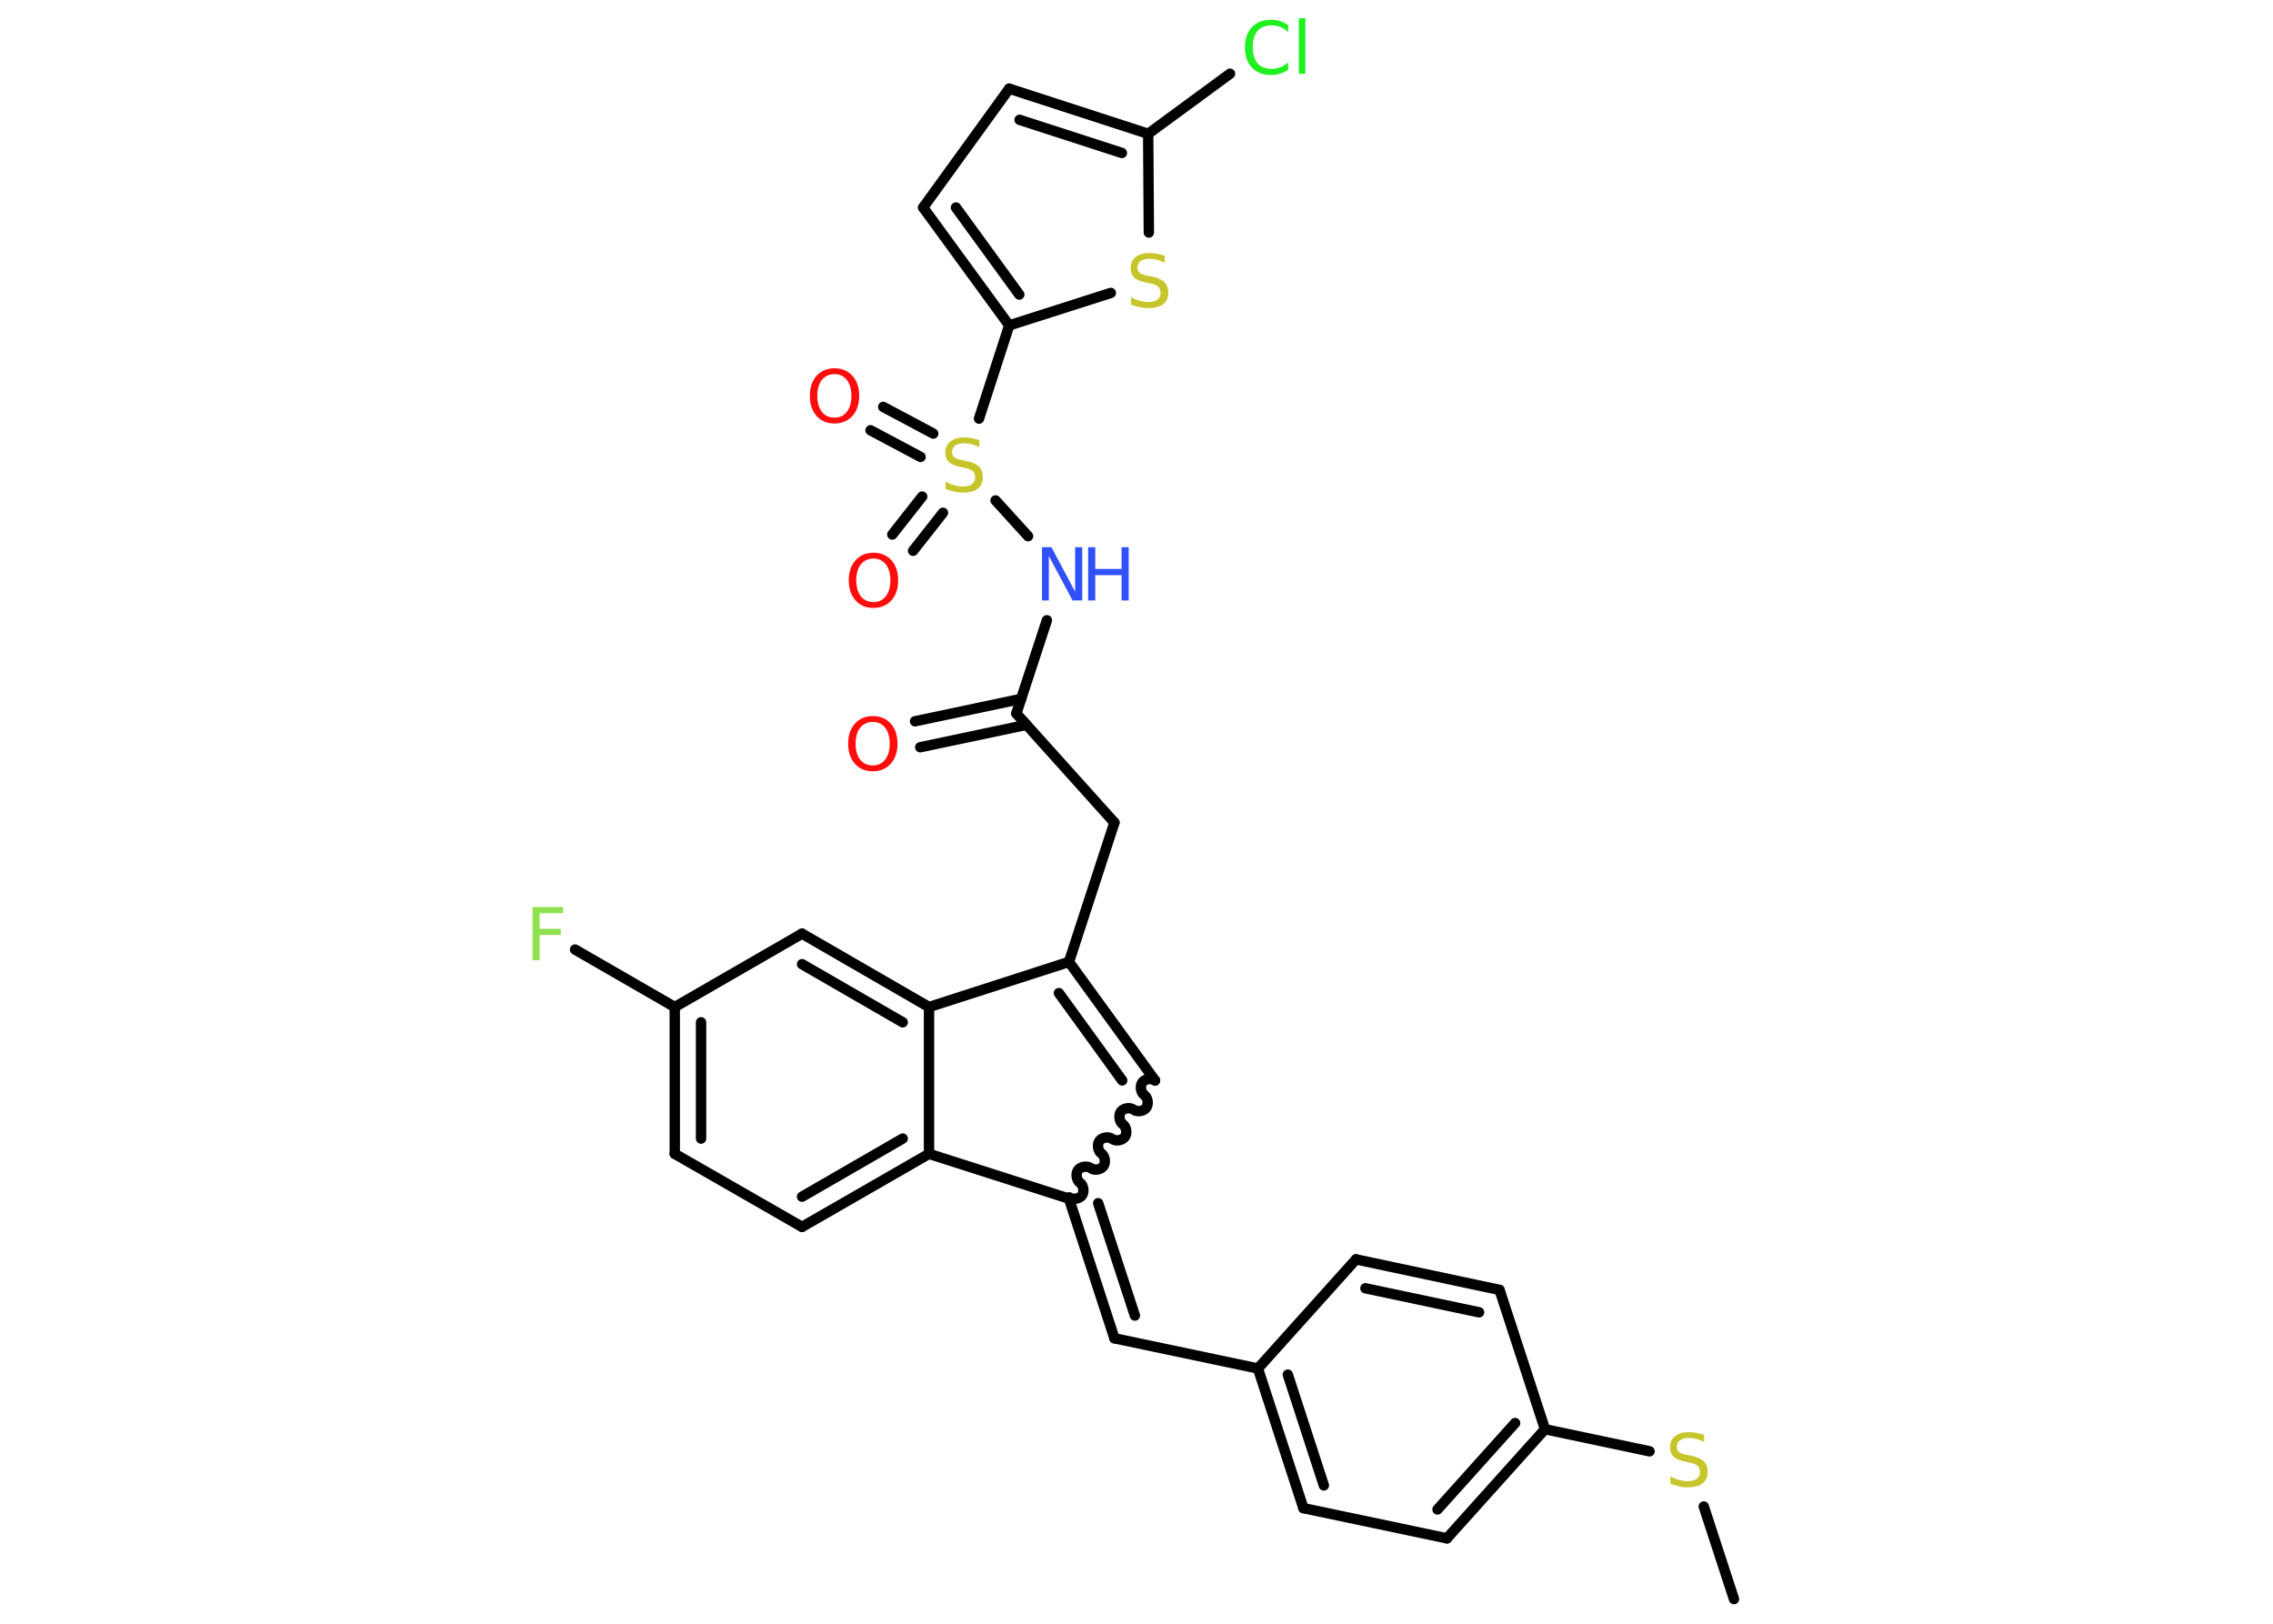 <?xml version='1.0' encoding='UTF-8'?>
<!DOCTYPE svg PUBLIC "-//W3C//DTD SVG 1.1//EN" "http://www.w3.org/Graphics/SVG/1.1/DTD/svg11.dtd">
<svg version='1.2' xmlns='http://www.w3.org/2000/svg' xmlns:xlink='http://www.w3.org/1999/xlink' width='70.0mm' height='50.0mm' viewBox='0 0 70.0 50.0'>
  <desc>Generated by the Chemistry Development Kit (http://github.com/cdk)</desc>
  <g stroke-linecap='round' stroke-linejoin='round' stroke='#000000' stroke-width='.32' fill='#FF0D0D'>
    <rect x='.0' y='.0' width='70.0' height='50.0' fill='#FFFFFF' stroke='none'/>
    <g id='mol1' class='mol'>
      <line id='mol1bnd1' class='bond' x1='53.4' y1='49.24' x2='52.47' y2='46.39'/>
      <line id='mol1bnd2' class='bond' x1='50.8' y1='44.69' x2='47.58' y2='44.01'/>
      <g id='mol1bnd3' class='bond'>
        <line x1='44.56' y1='47.37' x2='47.58' y2='44.01'/>
        <line x1='44.27' y1='46.48' x2='46.66' y2='43.82'/>
      </g>
      <line id='mol1bnd4' class='bond' x1='44.56' y1='47.37' x2='40.14' y2='46.44'/>
      <g id='mol1bnd5' class='bond'>
        <line x1='38.74' y1='42.14' x2='40.14' y2='46.44'/>
        <line x1='39.66' y1='42.33' x2='40.77' y2='45.74'/>
      </g>
      <line id='mol1bnd6' class='bond' x1='38.74' y1='42.14' x2='34.32' y2='41.21'/>
      <g id='mol1bnd7' class='bond'>
        <line x1='34.32' y1='41.21' x2='32.92' y2='36.91'/>
        <line x1='34.95' y1='40.51' x2='33.82' y2='37.05'/>
      </g>
      <path id='mol1bnd8' class='bond' d='M35.57 33.27c-.11 -.08 -.31 -.05 -.39 .06c-.08 .11 -.05 .31 .06 .39c.11 .08 .14 .28 .06 .39c-.08 .11 -.28 .14 -.39 .06c-.11 -.08 -.31 -.05 -.39 .06c-.08 .11 -.05 .31 .06 .39c.11 .08 .14 .28 .06 .39c-.08 .11 -.28 .14 -.39 .06c-.11 -.08 -.31 -.05 -.39 .06c-.08 .11 -.05 .31 .06 .39c.11 .08 .14 .28 .06 .39c-.08 .11 -.28 .14 -.39 .06c-.11 -.08 -.31 -.05 -.39 .06c-.08 .11 -.05 .31 .06 .39c.11 .08 .14 .28 .06 .39c-.08 .11 -.28 .14 -.39 .06' fill='none' stroke='#000000' stroke-width='.32'/>
      <g id='mol1bnd9' class='bond'>
        <line x1='35.57' y1='33.27' x2='32.92' y2='29.62'/>
        <line x1='34.56' y1='33.27' x2='32.61' y2='30.58'/>
      </g>
      <line id='mol1bnd10' class='bond' x1='32.92' y1='29.62' x2='34.32' y2='25.33'/>
      <line id='mol1bnd11' class='bond' x1='34.32' y1='25.33' x2='31.3' y2='21.97'/>
      <g id='mol1bnd12' class='bond'>
        <line x1='31.61' y1='22.32' x2='28.34' y2='23.01'/>
        <line x1='31.45' y1='21.52' x2='28.18' y2='22.21'/>
      </g>
      <line id='mol1bnd13' class='bond' x1='31.3' y1='21.97' x2='32.24' y2='19.1'/>
      <line id='mol1bnd14' class='bond' x1='31.66' y1='16.51' x2='30.66' y2='15.41'/>
      <g id='mol1bnd15' class='bond'>
        <line x1='28.35' y1='14.07' x2='26.81' y2='13.25'/>
        <line x1='28.74' y1='13.35' x2='27.2' y2='12.53'/>
      </g>
      <g id='mol1bnd16' class='bond'>
        <line x1='29.04' y1='15.79' x2='28.12' y2='16.96'/>
        <line x1='28.4' y1='15.29' x2='27.48' y2='16.46'/>
      </g>
      <line id='mol1bnd17' class='bond' x1='30.15' y1='12.89' x2='31.08' y2='10.02'/>
      <g id='mol1bnd18' class='bond'>
        <line x1='28.43' y1='6.39' x2='31.08' y2='10.02'/>
        <line x1='29.44' y1='6.39' x2='31.39' y2='9.07'/>
      </g>
      <line id='mol1bnd19' class='bond' x1='28.43' y1='6.39' x2='31.08' y2='2.73'/>
      <g id='mol1bnd20' class='bond'>
        <line x1='35.36' y1='4.12' x2='31.08' y2='2.73'/>
        <line x1='34.55' y1='4.71' x2='31.4' y2='3.69'/>
      </g>
      <line id='mol1bnd21' class='bond' x1='35.36' y1='4.12' x2='37.88' y2='2.27'/>
      <line id='mol1bnd22' class='bond' x1='35.36' y1='4.12' x2='35.38' y2='7.16'/>
      <line id='mol1bnd23' class='bond' x1='31.08' y1='10.02' x2='34.21' y2='9.02'/>
      <line id='mol1bnd24' class='bond' x1='32.92' y1='29.62' x2='28.61' y2='31.01'/>
      <g id='mol1bnd25' class='bond'>
        <line x1='28.61' y1='31.01' x2='24.7' y2='28.75'/>
        <line x1='27.8' y1='31.48' x2='24.7' y2='29.69'/>
      </g>
      <line id='mol1bnd26' class='bond' x1='24.7' y1='28.75' x2='20.78' y2='31.01'/>
      <line id='mol1bnd27' class='bond' x1='20.78' y1='31.01' x2='17.71' y2='29.24'/>
      <g id='mol1bnd28' class='bond'>
        <line x1='20.78' y1='31.01' x2='20.78' y2='35.53'/>
        <line x1='21.59' y1='31.48' x2='21.59' y2='35.06'/>
      </g>
      <line id='mol1bnd29' class='bond' x1='20.78' y1='35.53' x2='24.7' y2='37.78'/>
      <g id='mol1bnd30' class='bond'>
        <line x1='24.7' y1='37.78' x2='28.61' y2='35.53'/>
        <line x1='24.7' y1='36.85' x2='27.8' y2='35.06'/>
      </g>
      <line id='mol1bnd31' class='bond' x1='28.61' y1='31.01' x2='28.61' y2='35.53'/>
      <line id='mol1bnd32' class='bond' x1='32.92' y1='36.91' x2='28.61' y2='35.53'/>
      <line id='mol1bnd33' class='bond' x1='38.74' y1='42.14' x2='41.76' y2='38.78'/>
      <g id='mol1bnd34' class='bond'>
        <line x1='46.18' y1='39.72' x2='41.76' y2='38.78'/>
        <line x1='45.55' y1='40.41' x2='42.05' y2='39.67'/>
      </g>
      <line id='mol1bnd35' class='bond' x1='47.58' y1='44.01' x2='46.18' y2='39.72'/>
      <path id='mol1atm2' class='atom' d='M52.48 44.18v.22q-.12 -.06 -.24 -.09q-.11 -.03 -.22 -.03q-.18 .0 -.28 .07q-.1 .07 -.1 .2q.0 .11 .07 .16q.07 .06 .25 .09l.14 .03q.25 .05 .37 .17q.12 .12 .12 .32q.0 .24 -.16 .36q-.16 .12 -.47 .12q-.12 .0 -.25 -.03q-.13 -.03 -.27 -.08v-.23q.14 .08 .27 .11q.13 .04 .25 .04q.19 .0 .29 -.07q.1 -.07 .1 -.21q.0 -.12 -.07 -.19q-.07 -.07 -.24 -.1l-.14 -.03q-.25 -.05 -.36 -.15q-.11 -.11 -.11 -.29q.0 -.22 .15 -.34q.15 -.13 .42 -.13q.11 .0 .23 .02q.12 .02 .24 .06z' stroke='none' fill='#C6C62C'/>
      <path id='mol1atm13' class='atom' d='M26.88 22.23q-.24 .0 -.39 .18q-.14 .18 -.14 .49q.0 .31 .14 .49q.14 .18 .39 .18q.24 .0 .38 -.18q.14 -.18 .14 -.49q.0 -.31 -.14 -.49q-.14 -.18 -.38 -.18zM26.88 22.05q.34 .0 .55 .23q.21 .23 .21 .62q.0 .39 -.21 .62q-.21 .23 -.55 .23q-.35 .0 -.55 -.23q-.21 -.23 -.21 -.62q.0 -.39 .21 -.62q.21 -.23 .55 -.23z' stroke='none'/>
      <g id='mol1atm14' class='atom'>
        <path d='M32.08 16.85h.3l.73 1.37v-1.37h.22v1.64h-.3l-.73 -1.37v1.37h-.21v-1.64z' stroke='none' fill='#3050F8'/>
        <path d='M33.51 16.85h.22v.67h.81v-.67h.22v1.64h-.22v-.78h-.81v.78h-.22v-1.64z' stroke='none' fill='#3050F8'/>
      </g>
      <path id='mol1atm15' class='atom' d='M30.16 13.55v.22q-.12 -.06 -.24 -.09q-.11 -.03 -.22 -.03q-.18 .0 -.28 .07q-.1 .07 -.1 .2q.0 .11 .07 .16q.07 .06 .25 .09l.14 .03q.25 .05 .37 .17q.12 .12 .12 .32q.0 .24 -.16 .36q-.16 .12 -.47 .12q-.12 .0 -.25 -.03q-.13 -.03 -.27 -.08v-.23q.14 .08 .27 .11q.13 .04 .25 .04q.19 .0 .29 -.07q.1 -.07 .1 -.21q.0 -.12 -.07 -.19q-.07 -.07 -.24 -.1l-.14 -.03q-.25 -.05 -.36 -.15q-.11 -.11 -.11 -.29q.0 -.22 .15 -.34q.15 -.13 .42 -.13q.11 .0 .23 .02q.12 .02 .24 .06z' stroke='none' fill='#C6C62C'/>
      <path id='mol1atm16' class='atom' d='M25.7 11.52q-.24 .0 -.39 .18q-.14 .18 -.14 .49q.0 .31 .14 .49q.14 .18 .39 .18q.24 .0 .38 -.18q.14 -.18 .14 -.49q.0 -.31 -.14 -.49q-.14 -.18 -.38 -.18zM25.7 11.34q.34 .0 .55 .23q.21 .23 .21 .62q.0 .39 -.21 .62q-.21 .23 -.55 .23q-.35 .0 -.55 -.23q-.21 -.23 -.21 -.62q.0 -.39 .21 -.62q.21 -.23 .55 -.23z' stroke='none'/>
      <path id='mol1atm17' class='atom' d='M26.9 17.2q-.24 .0 -.39 .18q-.14 .18 -.14 .49q.0 .31 .14 .49q.14 .18 .39 .18q.24 .0 .38 -.18q.14 -.18 .14 -.49q.0 -.31 -.14 -.49q-.14 -.18 -.38 -.18zM26.9 17.02q.34 .0 .55 .23q.21 .23 .21 .62q.0 .39 -.21 .62q-.21 .23 -.55 .23q-.35 .0 -.55 -.23q-.21 -.23 -.21 -.62q.0 -.39 .21 -.62q.21 -.23 .55 -.23z' stroke='none'/>
      <path id='mol1atm22' class='atom' d='M39.67 .75v.24q-.11 -.11 -.24 -.16q-.13 -.05 -.27 -.05q-.28 .0 -.43 .17q-.15 .17 -.15 .5q.0 .32 .15 .5q.15 .17 .43 .17q.14 .0 .27 -.05q.13 -.05 .24 -.15v.23q-.12 .08 -.25 .12q-.13 .04 -.28 .04q-.37 .0 -.59 -.23q-.21 -.23 -.21 -.62q.0 -.39 .21 -.62q.21 -.23 .59 -.23q.15 .0 .28 .04q.13 .04 .24 .12zM40.0 .56h.2v1.71h-.2v-1.71z' stroke='none' fill='#1FF01F'/>
      <path id='mol1atm23' class='atom' d='M35.87 7.87v.22q-.12 -.06 -.24 -.09q-.11 -.03 -.22 -.03q-.18 .0 -.28 .07q-.1 .07 -.1 .2q.0 .11 .07 .16q.07 .06 .25 .09l.14 .03q.25 .05 .37 .17q.12 .12 .12 .32q.0 .24 -.16 .36q-.16 .12 -.47 .12q-.12 .0 -.25 -.03q-.13 -.03 -.27 -.08v-.23q.14 .08 .27 .11q.13 .04 .25 .04q.19 .0 .29 -.07q.1 -.07 .1 -.21q.0 -.12 -.07 -.19q-.07 -.07 -.24 -.1l-.14 -.03q-.25 -.05 -.36 -.15q-.11 -.11 -.11 -.29q.0 -.22 .15 -.34q.15 -.13 .42 -.13q.11 .0 .23 .02q.12 .02 .24 .06z' stroke='none' fill='#C6C62C'/>
      <path id='mol1atm27' class='atom' d='M16.4 27.93h.94v.19h-.72v.48h.65v.19h-.65v.78h-.22v-1.64z' stroke='none' fill='#90E050'/>
    </g>
  </g>
</svg>
